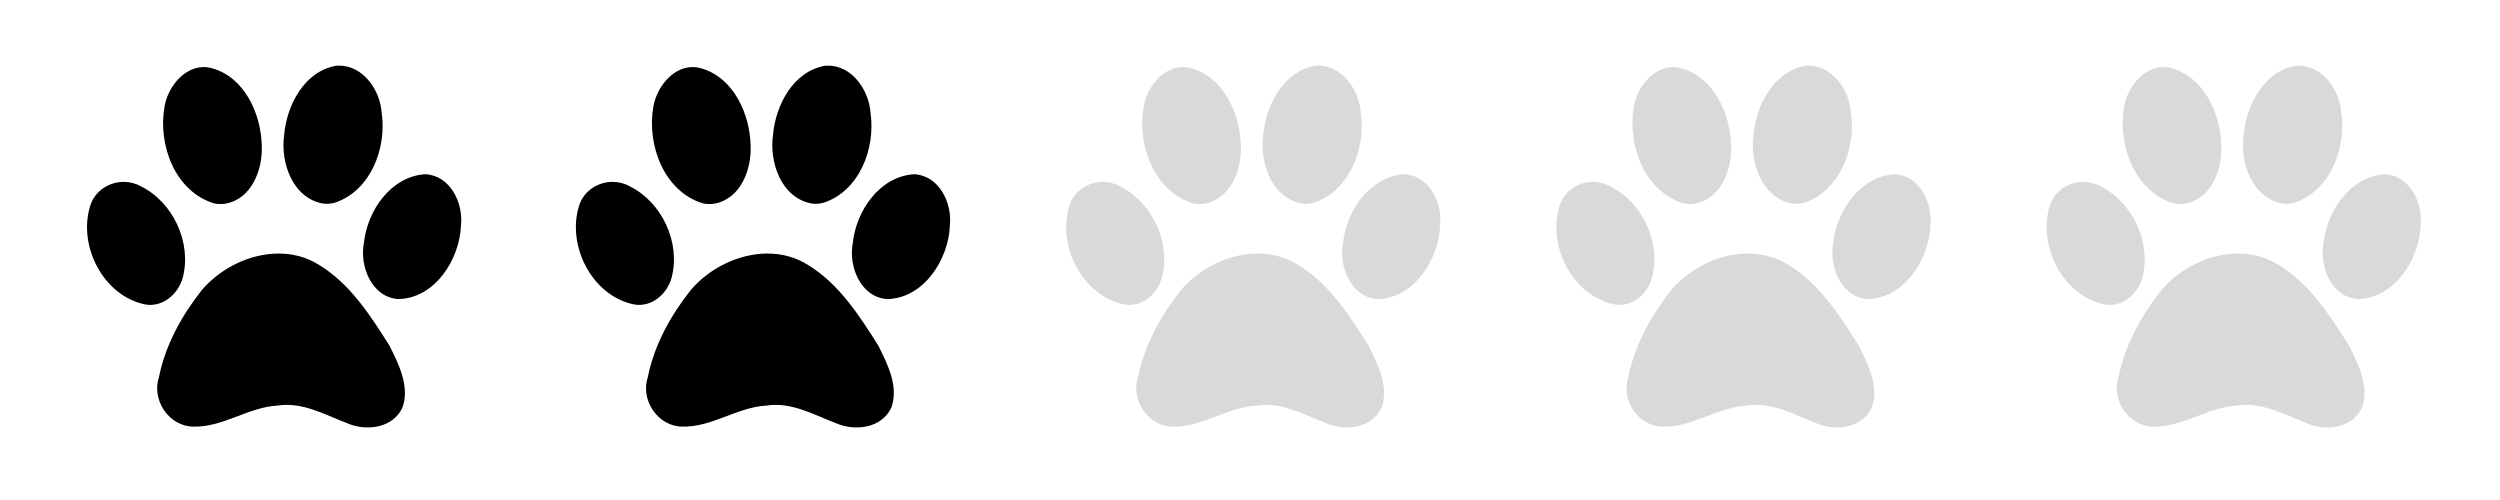<svg xmlns="http://www.w3.org/2000/svg" xmlns:xlink="http://www.w3.org/1999/xlink" width="250" zoomAndPan="magnify" viewBox="0 0 187.5 37.5" height="50" preserveAspectRatio="xMidYMid meet" version="1.0"><defs><clipPath id="f5f6f9049c"><path d="M 6 4.895 L 34.754 4.895 L 34.754 32.355 L 6 32.355 Z M 6 4.895 " clip-rule="nonzero"/></clipPath><clipPath id="3b4068cee7"><path d="M 43 4.895 L 71.422 4.895 L 71.422 32.355 L 43 32.355 Z M 43 4.895 " clip-rule="nonzero"/></clipPath><clipPath id="d49af4276c"><path d="M 79.246 4.895 L 108.188 4.895 L 108.188 32.355 L 79.246 32.355 Z M 79.246 4.895 " clip-rule="nonzero"/></clipPath><clipPath id="d2e676f16a"><path d="M 116.016 4.895 L 144.957 4.895 L 144.957 32.355 L 116.016 32.355 Z M 116.016 4.895 " clip-rule="nonzero"/></clipPath><clipPath id="b0a00dd2c4"><path d="M 153 4.895 L 181.727 4.895 L 181.727 32.355 L 153 32.355 Z M 153 4.895 " clip-rule="nonzero"/></clipPath></defs><g clip-path="url(#f5f6f9049c)"><path fill="#000000" d="M 25.398 4.922 C 25.336 4.922 25.277 4.926 25.215 4.93 C 22.816 5.348 21.5 7.895 21.309 10.141 C 21.027 12.176 21.922 14.797 24.152 15.254 C 24.477 15.316 24.812 15.285 25.125 15.199 C 27.812 14.297 29.012 11.105 28.625 8.461 C 28.512 6.754 27.23 4.898 25.398 4.922 Z M 15.227 5.031 C 13.734 5.07 12.57 6.586 12.336 8.016 C 11.836 10.844 13.117 14.359 16.055 15.254 C 16.328 15.312 16.613 15.32 16.891 15.277 C 18.875 14.945 19.715 12.711 19.633 10.91 C 19.574 8.531 18.344 5.781 15.883 5.113 C 15.656 5.051 15.438 5.027 15.227 5.031 Z M 31.898 13.066 C 29.316 13.223 27.547 15.805 27.293 18.219 C 26.953 19.961 27.879 22.289 29.855 22.43 C 32.617 22.395 34.496 19.434 34.574 16.887 C 34.75 15.203 33.762 13.16 31.898 13.066 Z M 9.309 13.641 C 8.211 13.629 7.133 14.289 6.773 15.41 C 5.816 18.41 7.738 22.203 10.898 22.836 C 12.219 23.062 13.379 22.043 13.707 20.82 C 14.398 18.199 12.977 15.16 10.566 13.973 C 10.172 13.75 9.738 13.645 9.309 13.641 Z M 20.879 19.016 C 18.727 19.02 16.539 20.117 15.145 21.746 C 13.641 23.648 12.406 25.863 11.926 28.266 C 11.34 29.992 12.668 31.984 14.508 31.996 C 16.723 32.055 18.625 30.531 20.824 30.418 C 22.695 30.129 24.367 31.105 26.047 31.746 C 27.477 32.359 29.449 32.125 30.18 30.578 C 30.754 29.004 29.91 27.324 29.211 25.926 C 27.781 23.656 26.25 21.273 23.91 19.855 C 22.973 19.27 21.93 19.012 20.879 19.016 Z M 20.879 19.016 " fill-opacity="1" fill-rule="nonzero"/></g><g clip-path="url(#3b4068cee7)"><path fill="#000000" d="M 62.062 4.922 C 62.004 4.922 61.941 4.926 61.883 4.93 C 59.484 5.348 58.164 7.895 57.973 10.141 C 57.691 12.176 58.586 14.797 60.816 15.254 C 61.141 15.316 61.477 15.285 61.793 15.199 C 64.477 14.297 65.676 11.105 65.289 8.461 C 65.176 6.754 63.895 4.898 62.062 4.922 Z M 51.891 5.031 C 50.398 5.07 49.238 6.586 49 8.016 C 48.5 10.844 49.785 14.359 52.719 15.254 C 52.992 15.312 53.277 15.32 53.555 15.277 C 55.539 14.945 56.383 12.711 56.297 10.91 C 56.238 8.531 55.008 5.781 52.547 5.113 C 52.324 5.051 52.105 5.027 51.891 5.031 Z M 68.562 13.066 C 65.98 13.223 64.211 15.805 63.961 18.219 C 63.617 19.961 64.543 22.289 66.523 22.43 C 69.281 22.395 71.164 19.434 71.242 16.887 C 71.414 15.203 70.426 13.16 68.562 13.066 Z M 45.973 13.641 C 44.875 13.629 43.797 14.289 43.438 15.41 C 42.48 18.41 44.402 22.203 47.566 22.836 C 48.883 23.062 50.043 22.043 50.371 20.82 C 51.066 18.199 49.641 15.16 47.23 13.973 C 46.836 13.75 46.402 13.645 45.973 13.641 Z M 57.543 19.016 C 55.391 19.02 53.203 20.117 51.812 21.746 C 50.305 23.648 49.074 25.863 48.59 28.266 C 48.004 29.992 49.332 31.984 51.172 31.996 C 53.387 32.055 55.289 30.531 57.492 30.418 C 59.359 30.129 61.031 31.105 62.711 31.746 C 64.141 32.359 66.117 32.125 66.848 30.578 C 67.422 29.004 66.574 27.324 65.875 25.926 C 64.445 23.656 62.918 21.273 60.574 19.855 C 59.637 19.27 58.594 19.012 57.543 19.016 Z M 57.543 19.016 " fill-opacity="1" fill-rule="nonzero"/></g><g clip-path="url(#d49af4276c)"><path fill="#d9d9d9" d="M 98.828 4.922 C 98.77 4.922 98.711 4.926 98.648 4.93 C 96.25 5.348 94.934 7.895 94.742 10.141 C 94.461 12.176 95.355 14.797 97.586 15.254 C 97.906 15.316 98.242 15.285 98.559 15.199 C 101.242 14.297 102.445 11.105 102.059 8.461 C 101.945 6.754 100.664 4.898 98.828 4.922 Z M 88.66 5.031 C 87.168 5.07 86.004 6.586 85.77 8.016 C 85.27 10.844 86.551 14.359 89.488 15.254 C 89.762 15.312 90.047 15.32 90.324 15.277 C 92.309 14.945 93.148 12.711 93.066 10.91 C 93.008 8.531 91.777 5.781 89.316 5.113 C 89.09 5.051 88.871 5.027 88.66 5.031 Z M 105.332 13.066 C 102.75 13.223 100.98 15.805 100.727 18.219 C 100.387 19.961 101.312 22.289 103.289 22.43 C 106.047 22.395 107.93 19.434 108.008 16.887 C 108.184 15.203 107.195 13.16 105.332 13.066 Z M 82.742 13.641 C 81.645 13.629 80.562 14.289 80.207 15.41 C 79.25 18.41 81.172 22.203 84.332 22.836 C 85.652 23.062 86.812 22.043 87.141 20.82 C 87.832 18.199 86.41 15.16 83.996 13.973 C 83.605 13.75 83.172 13.645 82.742 13.641 Z M 94.312 19.016 C 92.16 19.02 89.973 20.117 88.578 21.746 C 87.074 23.648 85.84 25.863 85.359 28.266 C 84.773 29.992 86.102 31.984 87.941 31.996 C 90.156 32.055 92.059 30.531 94.258 30.418 C 96.125 30.129 97.801 31.105 99.48 31.746 C 100.91 32.359 102.883 32.125 103.613 30.578 C 104.188 29.004 103.344 27.324 102.645 25.926 C 101.215 23.656 99.684 21.273 97.344 19.855 C 96.406 19.27 95.363 19.012 94.312 19.016 Z M 94.312 19.016 " fill-opacity="1" fill-rule="nonzero"/></g><g clip-path="url(#d2e676f16a)"><path fill="#d9d9d9" d="M 135.598 4.922 C 135.539 4.922 135.477 4.926 135.418 4.93 C 133.02 5.348 131.699 7.895 131.508 10.141 C 131.23 12.176 132.125 14.797 134.352 15.254 C 134.676 15.316 135.012 15.285 135.328 15.199 C 138.012 14.297 139.215 11.105 138.824 8.461 C 138.711 6.754 137.43 4.898 135.598 4.922 Z M 125.426 5.031 C 123.934 5.07 122.773 6.586 122.535 8.016 C 122.039 10.844 123.32 14.359 126.254 15.254 C 126.531 15.312 126.816 15.32 127.094 15.277 C 129.078 14.945 129.918 12.711 129.836 10.91 C 129.773 8.531 128.543 5.781 126.082 5.113 C 125.859 5.051 125.641 5.027 125.426 5.031 Z M 142.098 13.066 C 139.516 13.223 137.75 15.805 137.496 18.219 C 137.156 19.961 138.078 22.289 140.059 22.43 C 142.816 22.395 144.699 19.434 144.777 16.887 C 144.953 15.203 143.965 13.16 142.098 13.066 Z M 119.512 13.641 C 118.414 13.629 117.332 14.289 116.973 15.41 C 116.016 18.41 117.938 22.203 121.102 22.836 C 122.422 23.062 123.578 22.043 123.906 20.82 C 124.602 18.199 123.176 15.16 120.766 13.973 C 120.375 13.75 119.941 13.645 119.512 13.641 Z M 131.078 19.016 C 128.926 19.02 126.742 20.117 125.348 21.746 C 123.844 23.648 122.609 25.863 122.125 28.266 C 121.539 29.992 122.867 31.984 124.707 31.996 C 126.922 32.055 128.824 30.531 131.027 30.418 C 132.895 30.129 134.566 31.105 136.246 31.746 C 137.676 32.359 139.652 32.125 140.383 30.578 C 140.957 29.004 140.109 27.324 139.41 25.926 C 137.984 23.656 136.453 21.273 134.113 19.855 C 133.172 19.27 132.129 19.012 131.078 19.016 Z M 131.078 19.016 " fill-opacity="1" fill-rule="nonzero"/></g><g clip-path="url(#b0a00dd2c4)"><path fill="#d9d9d9" d="M 172.367 4.922 C 172.309 4.922 172.246 4.926 172.188 4.93 C 169.785 5.348 168.469 7.895 168.277 10.141 C 167.996 12.176 168.891 14.797 171.121 15.254 C 171.445 15.316 171.781 15.285 172.098 15.199 C 174.781 14.297 175.98 11.105 175.594 8.461 C 175.48 6.754 174.199 4.898 172.367 4.922 Z M 162.195 5.031 C 160.703 5.07 159.539 6.586 159.305 8.016 C 158.805 10.844 160.086 14.359 163.023 15.254 C 163.297 15.312 163.582 15.32 163.859 15.277 C 165.844 14.945 166.684 12.711 166.602 10.91 C 166.543 8.531 165.312 5.781 162.852 5.113 C 162.625 5.051 162.406 5.027 162.195 5.031 Z M 178.867 13.066 C 176.285 13.223 174.516 15.805 174.266 18.219 C 173.922 19.961 174.848 22.289 176.824 22.43 C 179.586 22.395 181.469 19.434 181.547 16.887 C 181.719 15.203 180.73 13.16 178.867 13.066 Z M 156.277 13.641 C 155.18 13.629 154.102 14.289 153.742 15.41 C 152.785 18.41 154.707 22.203 157.867 22.836 C 159.188 23.062 160.348 22.043 160.676 20.82 C 161.367 18.199 159.945 15.16 157.535 13.973 C 157.141 13.75 156.707 13.645 156.277 13.641 Z M 167.848 19.016 C 165.695 19.02 163.508 20.117 162.113 21.746 C 160.609 23.648 159.375 25.863 158.895 28.266 C 158.309 29.992 159.637 31.984 161.477 31.996 C 163.691 32.055 165.594 30.531 167.797 30.418 C 169.664 30.129 171.336 31.105 173.016 31.746 C 174.445 32.359 176.422 32.125 177.148 30.578 C 177.723 29.004 176.879 27.324 176.18 25.926 C 174.75 23.656 173.223 21.273 170.879 19.855 C 169.941 19.27 168.898 19.012 167.848 19.016 Z M 167.848 19.016 " fill-opacity="1" fill-rule="nonzero"/></g></svg>